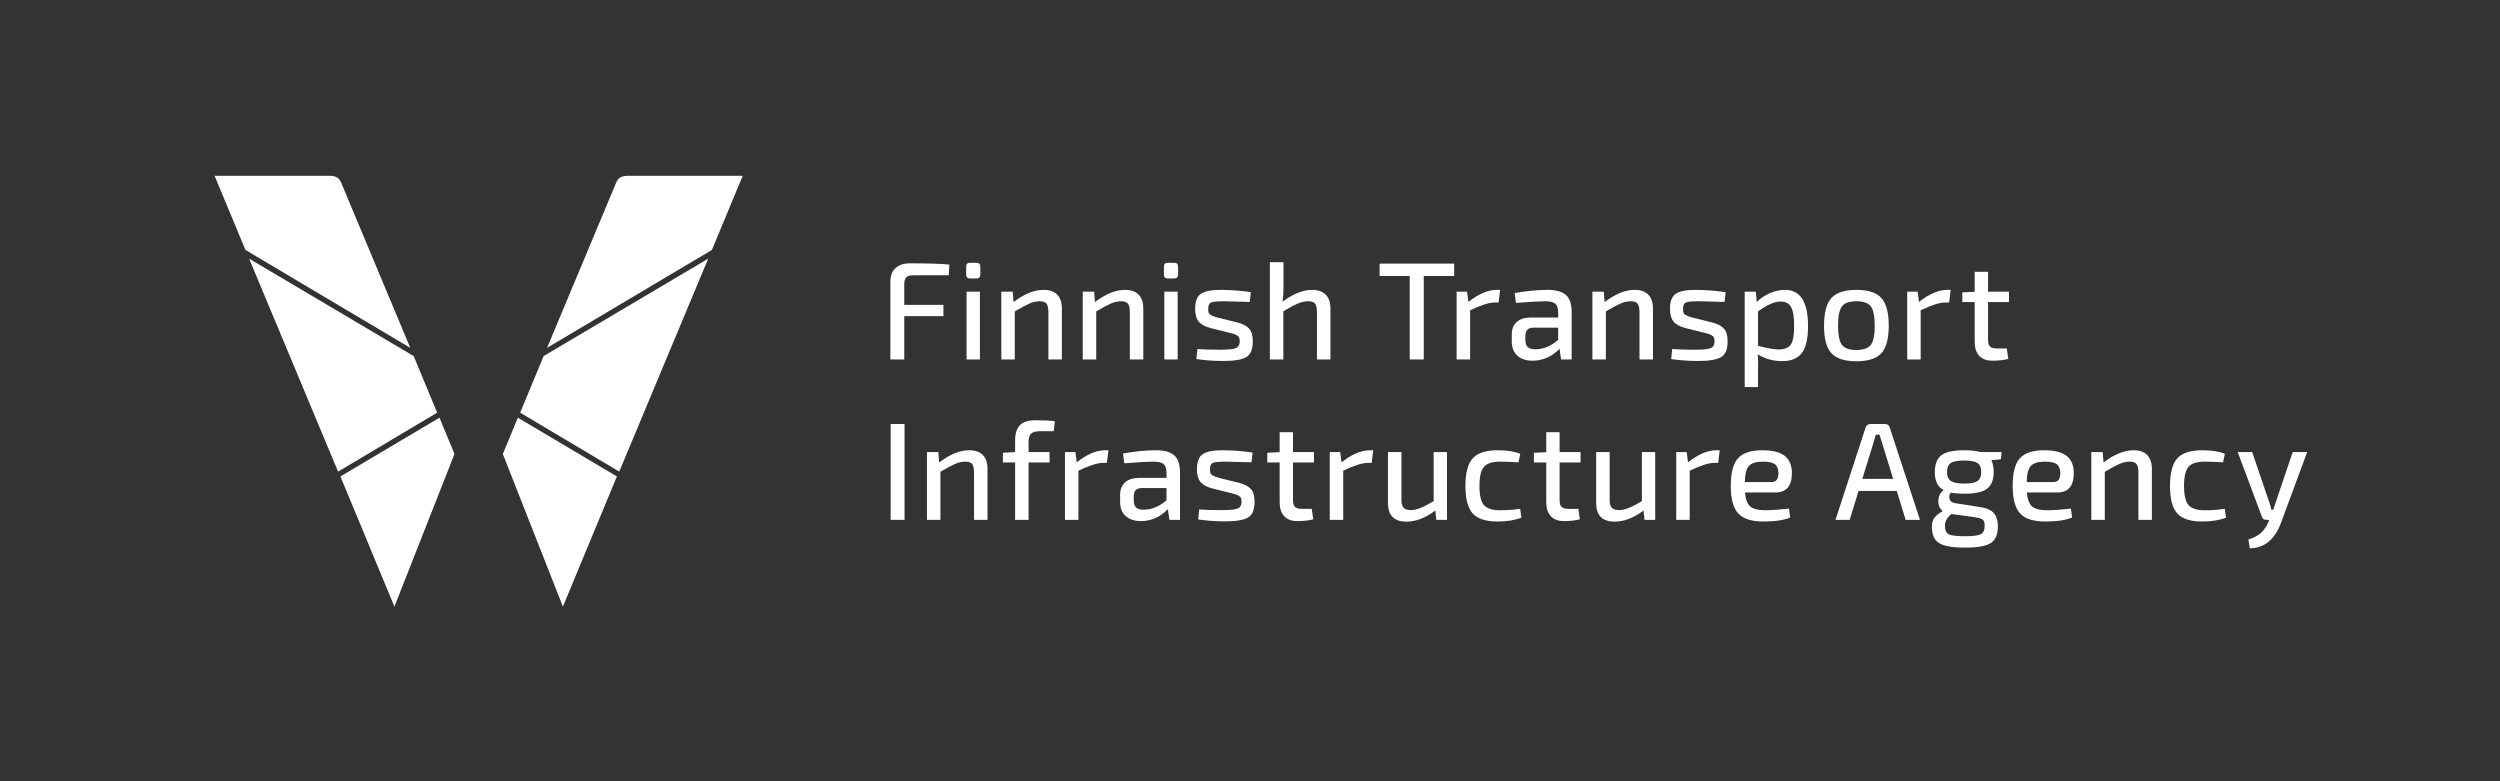 <?xml version="1.0" encoding="iso-8859-1"?>
<!-- Generator: Adobe Illustrator 25.2.1, SVG Export Plug-In . SVG Version: 6.00 Build 0)  -->
<svg version="1.1" id="Layer_1" xmlns="http://www.w3.org/2000/svg" xmlns:xlink="http://www.w3.org/1999/xlink" x="0px" y="0px"
	 viewBox="0 0 1600 500" style="enable-background:new 0 0 1600 500;" xml:space="preserve">
<rect x="0" y="0" width="1600" height="500" fill="#333333" stroke="none"/>
<g>
	<g>
		<path style="fill:#FFFFFF;" d="M607.175,176.18h-22.756c-2.073,0-3.541,0.429-4.399,1.287c-0.86,0.86-1.289,2.328-1.289,4.402
			v13.243h25.067v7.2h-25.067v27.735h-8.888v-50.045c0-3.615,1.111-6.431,3.332-8.446c2.224-2.014,5.229-3.023,9.023-3.023
			c11.734,0,20.208,0.268,25.422,0.802L607.175,176.18z"/>
		<path style="fill:#FFFFFF;" d="M620.83,168.179h4.09c1.657,0,2.487,0.83,2.487,2.489v4.979c0,1.718-0.83,2.576-2.487,2.576h-4.09
			c-1.66,0-2.489-0.858-2.489-2.576v-4.979C618.341,169.009,619.17,168.179,620.83,168.179z M627.141,230.047h-8.533v-43.378h8.533
			V230.047z"/>
		<path style="fill:#FFFFFF;" d="M648.128,186.669l0.534,6.666c6.814-5.214,13.213-7.823,19.2-7.823
			c3.853,0,6.768,1.024,8.755,3.066c1.986,2.045,2.98,5.022,2.98,8.934v32.535h-8.622v-30.046c0-2.724-0.401-4.606-1.2-5.645
			c-0.802-1.034-2.239-1.555-4.312-1.555c-2.252,0-4.504,0.506-6.756,1.511c-2.252,1.009-5.334,2.666-9.245,4.979v30.756h-8.622
			v-43.378H648.128z"/>
		<path style="fill:#FFFFFF;" d="M700.244,186.669l0.534,6.666c6.814-5.214,13.215-7.823,19.2-7.823
			c3.855,0,6.771,1.024,8.757,3.066c1.986,2.045,2.977,5.022,2.977,8.934v32.535h-8.62v-30.046c0-2.724-0.403-4.606-1.2-5.645
			c-0.802-1.034-2.242-1.555-4.315-1.555c-2.252,0-4.504,0.506-6.756,1.511c-2.252,1.009-5.331,2.666-9.242,4.979v30.756h-8.625
			v-43.378H700.244z"/>
		<path style="fill:#FFFFFF;" d="M747.393,168.179h4.088c1.66,0,2.489,0.83,2.489,2.489v4.979c0,1.718-0.83,2.576-2.489,2.576
			h-4.088c-1.66,0-2.489-0.858-2.489-2.576v-4.979C744.904,169.009,745.734,168.179,747.393,168.179z M753.705,230.047h-8.535
			v-43.378h8.535V230.047z"/>
		<path style="fill:#FFFFFF;" d="M786.853,212.979l-12.089-3.02c-3.615-0.947-6.166-2.357-7.644-4.223
			c-1.483-1.866-2.224-4.578-2.224-8.134c0-4.8,1.289-8.03,3.868-9.689c2.576-1.657,7.006-2.459,13.289-2.4
			c6.932,0.12,13.095,0.623,18.488,1.511l-0.71,6.222c-9.066-0.296-14.551-0.444-16.445-0.444c-4.208,0-6.95,0.253-8.224,0.756
			c-1.274,0.506-1.91,1.854-1.91,4.044c0,1.009,0.089,1.823,0.266,2.446c0.179,0.62,0.636,1.141,1.379,1.555
			c0.74,0.416,1.317,0.697,1.734,0.845c0.414,0.148,1.333,0.429,2.755,0.843l12.268,3.023c3.674,0.95,6.281,2.298,7.823,4.044
			c1.54,1.749,2.311,4.46,2.311,8.134c0,5.096-1.409,8.459-4.223,10.09c-2.816,1.629-7.69,2.443-14.622,2.443
			c-6.046,0-11.793-0.416-17.244-1.243l0.62-6.401c3.319,0.296,8.267,0.444,14.844,0.444c4.859,0,8.119-0.34,9.779-1.024
			c1.66-0.679,2.489-2.117,2.489-4.31c0-0.947-0.12-1.734-0.355-2.357c-0.237-0.62-0.743-1.139-1.511-1.555
			c-0.771-0.414-1.379-0.697-1.823-0.845C789.296,213.59,788.334,213.337,786.853,212.979z"/>
		<path style="fill:#FFFFFF;" d="M821.428,167.824v16.8c0,2.964-0.207,5.778-0.623,8.446c6.876-5.037,13.187-7.557,18.934-7.557
			c3.791,0,6.697,1.024,8.711,3.066c2.014,2.045,3.023,5.022,3.023,8.934v32.535h-8.622v-30.046c0-2.724-0.401-4.606-1.2-5.645
			c-0.802-1.034-2.239-1.555-4.312-1.555c-2.252,0-4.547,0.506-6.888,1.511c-2.341,1.009-5.377,2.637-9.112,4.889v30.845h-8.622
			v-62.223H821.428z"/>
		<path style="fill:#FFFFFF;" d="M930.676,176.625h-19.468v53.423h-8.977v-53.423h-19.289v-7.912h47.734V176.625z"/>
		<path style="fill:#FFFFFF;" d="M960.063,185.512l-0.978,8.088h-2.668c-3.378,0-8.563,1.662-15.556,4.979v31.468h-8.622v-43.378
			h6.666l0.891,6.577c6.457-5.155,12.534-7.734,18.222-7.734H960.063z"/>
		<path style="fill:#FFFFFF;" d="M970.202,193.869l-0.799-6.311c7.823-1.363,14.844-2.045,21.069-2.045
			c5.272,0,9.156,1.067,11.642,3.202c2.489,2.132,3.735,5.837,3.735,11.111v30.222h-6.756l-0.978-6.845
			c-4.979,5.099-10.757,7.644-17.334,7.644c-4.031,0-7.246-1.065-9.646-3.199c-2.4-2.134-3.6-5.155-3.6-9.066v-4.534
			c0-3.437,1.067-6.102,3.199-7.999c2.134-1.897,5.157-2.844,9.069-2.844h17.423v-3.378c-0.061-2.668-0.684-4.504-1.869-5.512
			c-1.185-1.006-3.437-1.511-6.756-1.511C985.344,192.802,979.209,193.156,970.202,193.869z M976.247,215.203v2.311
			c0,2.134,0.503,3.674,1.511,4.621c1.006,0.95,2.607,1.422,4.8,1.422c5.155,0,10.044-2.012,14.668-6.043v-7.823h-15.825
			c-1.897,0.061-3.23,0.549-3.998,1.468C976.633,212.078,976.247,213.424,976.247,215.203z"/>
		<path style="fill:#FFFFFF;" d="M1026.428,186.669l0.534,6.666c6.814-5.214,13.215-7.823,19.2-7.823
			c3.853,0,6.771,1.024,8.757,3.066c1.984,2.045,2.977,5.022,2.977,8.934v32.535h-8.622v-30.046c0-2.724-0.401-4.606-1.2-5.645
			c-0.802-1.034-2.239-1.555-4.312-1.555c-2.252,0-4.504,0.506-6.756,1.511c-2.252,1.009-5.334,2.666-9.245,4.979v30.756h-8.622
			v-43.378H1026.428z"/>
		<path style="fill:#FFFFFF;" d="M1090.74,212.979l-12.089-3.02c-3.615-0.947-6.166-2.357-7.644-4.223
			c-1.483-1.866-2.224-4.578-2.224-8.134c0-4.8,1.289-8.03,3.868-9.689c2.576-1.657,7.006-2.459,13.289-2.4
			c6.932,0.12,13.095,0.623,18.488,1.511l-0.71,6.222c-9.066-0.296-14.551-0.444-16.445-0.444c-4.208,0-6.95,0.253-8.224,0.756
			c-1.274,0.506-1.91,1.854-1.91,4.044c0,1.009,0.089,1.823,0.266,2.446c0.179,0.62,0.636,1.141,1.379,1.555
			c0.74,0.416,1.318,0.697,1.734,0.845c0.414,0.148,1.333,0.429,2.755,0.843l12.268,3.023c3.674,0.95,6.281,2.298,7.823,4.044
			c1.54,1.749,2.311,4.46,2.311,8.134c0,5.096-1.409,8.459-4.223,10.09c-2.816,1.629-7.69,2.443-14.622,2.443
			c-6.046,0-11.793-0.416-17.244-1.243l0.62-6.401c3.319,0.296,8.267,0.444,14.844,0.444c4.859,0,8.119-0.34,9.779-1.024
			c1.66-0.679,2.489-2.117,2.489-4.31c0-0.947-0.12-1.734-0.355-2.357c-0.237-0.62-0.743-1.139-1.511-1.555
			c-0.771-0.414-1.379-0.697-1.823-0.845C1093.183,213.59,1092.22,213.337,1090.74,212.979z"/>
		<path style="fill:#FFFFFF;" d="M1123.716,186.669l0.623,6.666c2.252-2.369,5.037-4.266,8.356-5.688
			c3.319-1.422,6.546-2.134,9.689-2.134c9.835,0,14.755,7.705,14.755,23.111c0,8.178-1.333,13.971-3.998,17.379
			c-2.668,3.408-6.845,5.111-12.534,5.111c-5.808,0-11.025-1.453-15.646-4.356c0.235,2.489,0.296,5.423,0.179,8.801v12.176h-8.535
			v-61.067H1123.716z M1125.141,199.292v22.044c5.985,1.542,10.369,2.311,13.154,2.311c3.735,0,6.327-1.021,7.78-3.066
			c1.45-2.045,2.178-6.059,2.178-12.043c0-5.75-0.666-9.779-2.002-12.089c-1.333-2.313-3.6-3.467-6.799-3.467
			C1135.719,192.98,1130.947,195.084,1125.141,199.292z"/>
		<path style="fill:#FFFFFF;" d="M1172.092,190.757c3.14-3.495,8.474-5.244,16.001-5.244c7.524,0,12.858,1.749,15.998,5.244
			c3.14,3.498,4.713,9.393,4.713,17.691s-1.573,14.162-4.713,17.599c-3.14,3.439-8.474,5.157-15.998,5.157
			c-7.527,0-12.86-1.718-16.001-5.157c-3.143-3.437-4.713-9.301-4.713-17.599S1168.948,194.254,1172.092,190.757z M1197.335,196.09
			c-1.66-2.191-4.741-3.288-9.242-3.288c-4.506,0-7.588,1.098-9.245,3.288c-1.66,2.193-2.489,6.311-2.489,12.357
			c0,5.985,0.83,10.075,2.489,12.265c1.657,2.193,4.739,3.291,9.245,3.291c4.501,0,7.583-1.098,9.242-3.291
			c1.66-2.191,2.489-6.281,2.489-12.265C1199.824,202.402,1198.994,198.283,1197.335,196.09z"/>
		<path style="fill:#FFFFFF;" d="M1248.432,185.512l-0.978,8.088h-2.668c-3.378,0-8.563,1.662-15.557,4.979v31.468h-8.622v-43.378
			h6.666l0.891,6.577c6.457-5.155,12.533-7.734,18.222-7.734H1248.432z"/>
		<path style="fill:#FFFFFF;" d="M1284.334,223.026l0.975,6.666c-2.724,0.769-6.133,1.154-10.22,1.154
			c-3.677,0-6.475-1.049-8.4-3.156c-1.928-2.101-2.89-5.111-2.89-9.02v-25.335h-7.912v-6.222l7.912-0.355v-12.802h8.533v12.712
			h13.425v6.666h-13.425v24.179c0,2.014,0.429,3.437,1.289,4.266c0.858,0.83,2.326,1.246,4.402,1.246H1284.334z"/>
		<path style="fill:#FFFFFF;" d="M578.909,332.698h-8.89v-61.335h8.89V332.698z"/>
		<path style="fill:#FFFFFF;" d="M600.535,289.319l0.534,6.666c6.814-5.214,13.215-7.823,19.202-7.823
			c3.85,0,6.768,1.024,8.755,3.066c1.984,2.045,2.977,5.022,2.977,8.934v32.535h-8.622v-30.046c0-2.724-0.401-4.606-1.2-5.645
			c-0.799-1.034-2.237-1.555-4.312-1.555c-2.252,0-4.504,0.506-6.756,1.511c-2.252,1.009-5.331,2.666-9.242,4.979v30.756h-8.625
			v-43.378H600.535z"/>
		<path style="fill:#FFFFFF;" d="M674.385,275.984h-8.801c-2.666,0-4.547,0.506-5.645,1.511c-1.095,1.009-1.644,2.757-1.644,5.244
			v6.58h13.422v6.666h-13.422v36.712h-8.622v-36.712h-7.823v-6.222l7.823-0.444v-7.557c0-4.205,1.006-7.391,3.023-9.554
			c2.014-2.163,5.303-3.245,9.865-3.245c5.571,0,9.748,0.209,12.534,0.623L674.385,275.984z"/>
		<path style="fill:#FFFFFF;" d="M709.4,288.163l-0.978,8.088h-2.668c-3.378,0-8.563,1.662-15.554,4.979v31.468h-8.625v-43.378
			h6.669l0.889,6.577c6.457-5.155,12.534-7.734,18.222-7.734H709.4z"/>
		<path style="fill:#FFFFFF;" d="M719.541,296.519l-0.799-6.311c7.823-1.363,14.844-2.045,21.069-2.045
			c5.272,0,9.156,1.067,11.643,3.202c2.489,2.132,3.735,5.837,3.735,11.111v30.222h-6.756l-0.978-6.845
			c-4.979,5.099-10.757,7.644-17.333,7.644c-4.031,0-7.246-1.065-9.646-3.199s-3.6-5.155-3.6-9.066v-4.534
			c0-3.437,1.067-6.102,3.199-7.999c2.134-1.897,5.157-2.844,9.069-2.844h17.423v-3.378c-0.061-2.668-0.684-4.504-1.869-5.512
			c-1.185-1.006-3.437-1.511-6.756-1.511C734.684,295.452,728.548,295.807,719.541,296.519z M725.587,317.854v2.311
			c0,2.134,0.503,3.674,1.511,4.621c1.006,0.95,2.607,1.422,4.8,1.422c5.155,0,10.044-2.012,14.668-6.043v-7.823h-15.825
			c-1.897,0.061-3.23,0.549-3.998,1.468C725.972,314.729,725.587,316.074,725.587,317.854z"/>
		<path style="fill:#FFFFFF;" d="M787.989,315.63l-12.089-3.02c-3.615-0.947-6.166-2.357-7.644-4.223
			c-1.483-1.866-2.224-4.578-2.224-8.134c0-4.8,1.289-8.03,3.868-9.689c2.576-1.657,7.006-2.459,13.289-2.4
			c6.932,0.12,13.095,0.623,18.488,1.512l-0.71,6.222c-9.066-0.296-14.551-0.444-16.445-0.444c-4.208,0-6.95,0.253-8.224,0.756
			c-1.274,0.506-1.91,1.854-1.91,4.044c0,1.009,0.089,1.823,0.266,2.446c0.179,0.62,0.636,1.141,1.379,1.555
			c0.74,0.416,1.317,0.697,1.734,0.845c0.414,0.148,1.333,0.429,2.755,0.843l12.268,3.023c3.674,0.95,6.281,2.298,7.823,4.044
			c1.54,1.749,2.311,4.46,2.311,8.134c0,5.096-1.409,8.459-4.223,10.09c-2.816,1.629-7.69,2.443-14.622,2.443
			c-6.046,0-11.793-0.416-17.244-1.243l0.62-6.401c3.319,0.296,8.267,0.444,14.844,0.444c4.859,0,8.119-0.34,9.779-1.024
			c1.66-0.679,2.489-2.117,2.489-4.31c0-0.947-0.12-1.734-0.355-2.357c-0.237-0.62-0.743-1.139-1.511-1.555
			c-0.771-0.414-1.379-0.697-1.823-0.845C790.432,316.24,789.47,315.987,787.989,315.63z"/>
		<path style="fill:#FFFFFF;" d="M839.51,325.677l0.975,6.666c-2.724,0.768-6.133,1.154-10.22,1.154c-3.677,0-6.475-1.049-8.4-3.156
			c-1.928-2.101-2.89-5.111-2.89-9.02v-25.335h-7.912v-6.222l7.912-0.355v-12.802h8.533v12.712h13.425v6.666h-13.425v24.179
			c0,2.014,0.429,3.437,1.289,4.266c0.858,0.83,2.326,1.246,4.402,1.246H839.51z"/>
		<path style="fill:#FFFFFF;" d="M878.869,288.163l-0.978,8.088h-2.668c-3.378,0-8.563,1.662-15.557,4.979v31.468h-8.622v-43.378
			h6.666l0.891,6.577c6.457-5.155,12.534-7.734,18.222-7.734H878.869z"/>
		<path style="fill:#FFFFFF;" d="M926.07,289.319v43.378h-6.845l-0.623-5.957c-6.342,4.744-12.505,7.113-18.49,7.113
			c-7.882,0-11.821-4.001-11.821-12.003v-32.533h8.622v30.046c-0.059,2.666,0.386,4.519,1.333,5.556s2.579,1.555,4.889,1.555
			c3.378,0,8.178-1.925,14.4-5.778v-31.379H926.07z"/>
		<path style="fill:#FFFFFF;" d="M972.895,325.587l0.799,5.778c-4.386,1.598-9.421,2.4-15.11,2.4
			c-7.588,0-12.934-1.703-16.047-5.111c-3.11-3.408-4.667-9.288-4.667-17.645c0-8.357,1.557-14.252,4.667-17.688
			c3.112-3.437,8.459-5.157,16.047-5.157c5.806,0,10.606,0.743,14.4,2.224l-1.157,5.51c-4.445-0.296-8.357-0.444-11.734-0.444
			c-4.976,0-8.431,1.098-10.356,3.288c-1.925,2.193-2.888,6.283-2.888,12.268c0,5.987,0.963,10.075,2.888,12.268
			c1.925,2.191,5.38,3.288,10.356,3.288C964.952,326.565,969.221,326.238,972.895,325.587z"/>
		<path style="fill:#FFFFFF;" d="M1010.143,325.677l0.975,6.666c-2.724,0.768-6.133,1.154-10.22,1.154
			c-3.677,0-6.475-1.049-8.4-3.156c-1.928-2.101-2.89-5.111-2.89-9.02v-25.335h-7.912v-6.222l7.912-0.355v-12.802h8.533v12.712
			h13.425v6.666h-13.425v24.179c0,2.014,0.429,3.437,1.289,4.266c0.858,0.83,2.326,1.246,4.402,1.246H1010.143z"/>
		<path style="fill:#FFFFFF;" d="M1059.333,289.319v43.378h-6.845l-0.623-5.957c-6.342,4.744-12.505,7.113-18.49,7.113
			c-7.882,0-11.821-4.001-11.821-12.003v-32.533h8.622v30.046c-0.059,2.666,0.386,4.519,1.333,5.556
			c0.947,1.037,2.579,1.555,4.889,1.555c3.378,0,8.178-1.925,14.4-5.778v-31.379H1059.333z"/>
		<path style="fill:#FFFFFF;" d="M1100.613,288.163l-0.978,8.088h-2.668c-3.378,0-8.563,1.662-15.557,4.979v31.468h-8.622v-43.378
			h6.666l0.891,6.577c6.457-5.155,12.534-7.734,18.222-7.734H1100.613z"/>
		<path style="fill:#FFFFFF;" d="M1136.24,315.186h-19.465c0.414,4.504,1.583,7.527,3.511,9.066
			c1.925,1.542,5.081,2.313,9.467,2.313c3.85,0,8.918-0.357,15.199-1.067l0.802,5.689c-3.911,1.718-9.631,2.579-17.157,2.579
			c-7.585,0-12.965-1.718-16.134-5.157c-3.171-3.434-4.757-9.332-4.757-17.688c0-8.413,1.557-14.311,4.667-17.688
			c3.112-3.378,8.252-5.068,15.424-5.068c6.636,0,11.466,1.215,14.489,3.646c3.023,2.431,4.532,6.074,4.532,10.933
			C1146.818,311.039,1143.292,315.186,1136.24,315.186z M1116.685,308.519h17.244c2.844,0,4.266-1.925,4.266-5.778
			c-0.059-2.665-0.814-4.547-2.265-5.645c-1.455-1.095-4.016-1.644-7.69-1.644c-4.266,0-7.231,0.904-8.89,2.711
			C1117.691,299.971,1116.802,303.423,1116.685,308.519z"/>
		<path style="fill:#FFFFFF;" d="M1213.928,314.208h-24.444l-5.688,18.49h-9.069l19.202-58.935c0.472-1.601,1.568-2.4,3.288-2.4
			h9.066c1.777,0,2.844,0.799,3.199,2.4l19.289,58.935h-9.156L1213.928,314.208z M1211.617,306.474l-7.2-23.29
			c-0.179-0.531-0.431-1.361-0.756-2.487c-0.327-1.126-0.577-1.956-0.756-2.489h-2.4l-1.422,4.976l-7.2,23.29H1211.617z"/>
		<path style="fill:#FFFFFF;" d="M1280.596,293.941l-6.135,0.623c1.008,2.014,1.511,4.534,1.511,7.555
			c0,4.92-1.407,8.461-4.223,10.624c-2.814,2.163-7.688,3.245-14.622,3.245c-3.199,0-6.074-0.237-8.622-0.712
			c-0.95,1.243-1.2,2.609-0.756,4.09c0.444,1.481,1.614,2.369,3.511,2.666l16.001,2.489c4.09,0.592,7.008,1.866,8.757,3.822
			c1.746,1.956,2.622,4.8,2.622,8.533c0,5.157-1.511,8.711-4.534,10.667c-3.023,1.956-8.505,2.934-16.445,2.934
			c-7.999,0-13.542-0.963-16.624-2.888c-3.082-1.928-4.621-5.41-4.621-10.445c0-2.431,0.534-4.356,1.601-5.778
			c1.065-1.422,2.844-2.844,5.334-4.266c-2.076-1.718-3.01-4.016-2.801-6.891c0.207-2.872,1.348-5.05,3.421-6.534
			c-3.791-1.956-5.688-5.778-5.688-11.466c0-5.096,1.391-8.711,4.177-10.843c2.786-2.134,7.706-3.202,14.757-3.202
			c4.325,0,7.762,0.386,10.312,1.157h13.511L1280.596,293.941z M1262.816,330.831l-13.956-1.866
			c-2.727,2.252-4.088,4.739-4.088,7.465c0,2.844,0.812,4.683,2.443,5.512c1.629,0.83,5.081,1.243,10.356,1.243
			c5.096,0,8.474-0.429,10.134-1.289c1.66-0.858,2.489-2.681,2.489-5.466c0-2.014-0.444-3.332-1.333-3.955
			C1267.974,331.853,1265.957,331.306,1262.816,330.831z M1257.128,309.497c4.029,0,6.845-0.546,8.446-1.644
			c1.598-1.095,2.4-3.008,2.4-5.734c0-2.783-0.786-4.711-2.357-5.778c-1.57-1.067-4.399-1.598-8.489-1.598
			c-4.149,0-7.021,0.531-8.622,1.598c-1.601,1.067-2.4,2.995-2.4,5.778c0,2.668,0.814,4.565,2.443,5.691
			C1250.18,308.935,1253.04,309.497,1257.128,309.497z"/>
		<path style="fill:#FFFFFF;" d="M1316.647,315.186h-19.465c0.414,4.504,1.583,7.527,3.511,9.066
			c1.925,1.542,5.081,2.313,9.467,2.313c3.85,0,8.918-0.357,15.199-1.067l0.802,5.689c-3.911,1.718-9.63,2.579-17.157,2.579
			c-7.585,0-12.965-1.718-16.134-5.157c-3.171-3.434-4.756-9.332-4.756-17.688c0-8.413,1.557-14.311,4.667-17.688
			c3.112-3.378,8.252-5.068,15.424-5.068c6.636,0,11.466,1.215,14.489,3.646c3.023,2.431,4.532,6.074,4.532,10.933
			C1327.225,311.039,1323.699,315.186,1316.647,315.186z M1297.093,308.519h17.244c2.844,0,4.266-1.925,4.266-5.778
			c-0.059-2.665-0.814-4.547-2.265-5.645c-1.455-1.095-4.016-1.644-7.69-1.644c-4.266,0-7.231,0.904-8.89,2.711
			C1298.099,299.971,1297.21,303.423,1297.093,308.519z"/>
		<path style="fill:#FFFFFF;" d="M1345.733,289.319l0.534,6.666c6.814-5.214,13.215-7.823,19.2-7.823
			c3.853,0,6.771,1.024,8.757,3.066c1.984,2.045,2.977,5.022,2.977,8.934v32.535h-8.622v-30.046c0-2.724-0.401-4.606-1.2-5.645
			c-0.802-1.034-2.239-1.555-4.312-1.555c-2.252,0-4.504,0.506-6.756,1.511c-2.252,1.009-5.334,2.666-9.245,4.979v30.756h-8.622
			v-43.378H1345.733z"/>
		<path style="fill:#FFFFFF;" d="M1423.832,325.587l0.799,5.778c-4.386,1.598-9.421,2.4-15.11,2.4
			c-7.588,0-12.934-1.703-16.047-5.111c-3.11-3.408-4.667-9.288-4.667-17.645c0-8.357,1.557-14.252,4.667-17.688
			c3.112-3.437,8.459-5.157,16.047-5.157c5.806,0,10.606,0.743,14.4,2.224l-1.157,5.51c-4.445-0.296-8.357-0.444-11.734-0.444
			c-4.976,0-8.431,1.098-10.356,3.288c-1.925,2.193-2.888,6.283-2.888,12.268c0,5.987,0.963,10.075,2.888,12.268
			c1.925,2.191,5.38,3.288,10.356,3.288C1415.889,326.565,1420.158,326.238,1423.832,325.587z"/>
		<path style="fill:#FFFFFF;" d="M1476.589,289.319l-16.8,45.424c-4.031,10.667-10.667,16.057-19.912,16.177l-0.889-5.688
			c3.378-1.009,6.043-2.4,7.999-4.177c1.956-1.78,3.526-4.031,4.713-6.756l0.62-1.601h-1.777c-1.66,0-2.668-0.74-3.023-2.221
			l-15.378-41.157h9.245l10.756,31.555c0.71,1.838,1.213,3.618,1.511,5.334h1.243c0.592-1.598,1.185-3.378,1.777-5.334
			l10.667-31.555H1476.589z"/>
	</g>
	<g>
		<g>
			<path style="fill:#FFFFFF;" d="M137.337,112.5h73.209c5.235,0,6.686,1.79,7.96,4.781c0.703,1.653,44.058,105.339,44.058,105.339
				l-105.496-62.663L137.337,112.5z"/>
		</g>
		<g>
			<polygon style="fill:#FFFFFF;" points="159.434,165.541 264.759,227.88 279.776,264.113 216.363,301.83 			"/>
		</g>
		<g>
			<polygon style="fill:#FFFFFF;" points="217.869,304.929 281.262,267.326 290.87,290.552 252.43,388.232 			"/>
		</g>
		<g>
			<path style="fill:#FFFFFF;" d="M475.347,112.5h-73.209c-5.235,0-6.686,1.79-7.96,4.781
				c-0.704,1.653-44.058,105.339-44.058,105.339l105.496-62.663L475.347,112.5z"/>
		</g>
		<g>
			<polygon style="fill:#FFFFFF;" points="453.25,165.541 347.925,227.88 332.908,264.113 396.321,301.83 			"/>
		</g>
		<g>
			<polygon style="fill:#FFFFFF;" points="394.815,304.929 331.422,267.326 321.815,290.552 360.254,388.232 			"/>
		</g>
	</g>
</g>
</svg>
